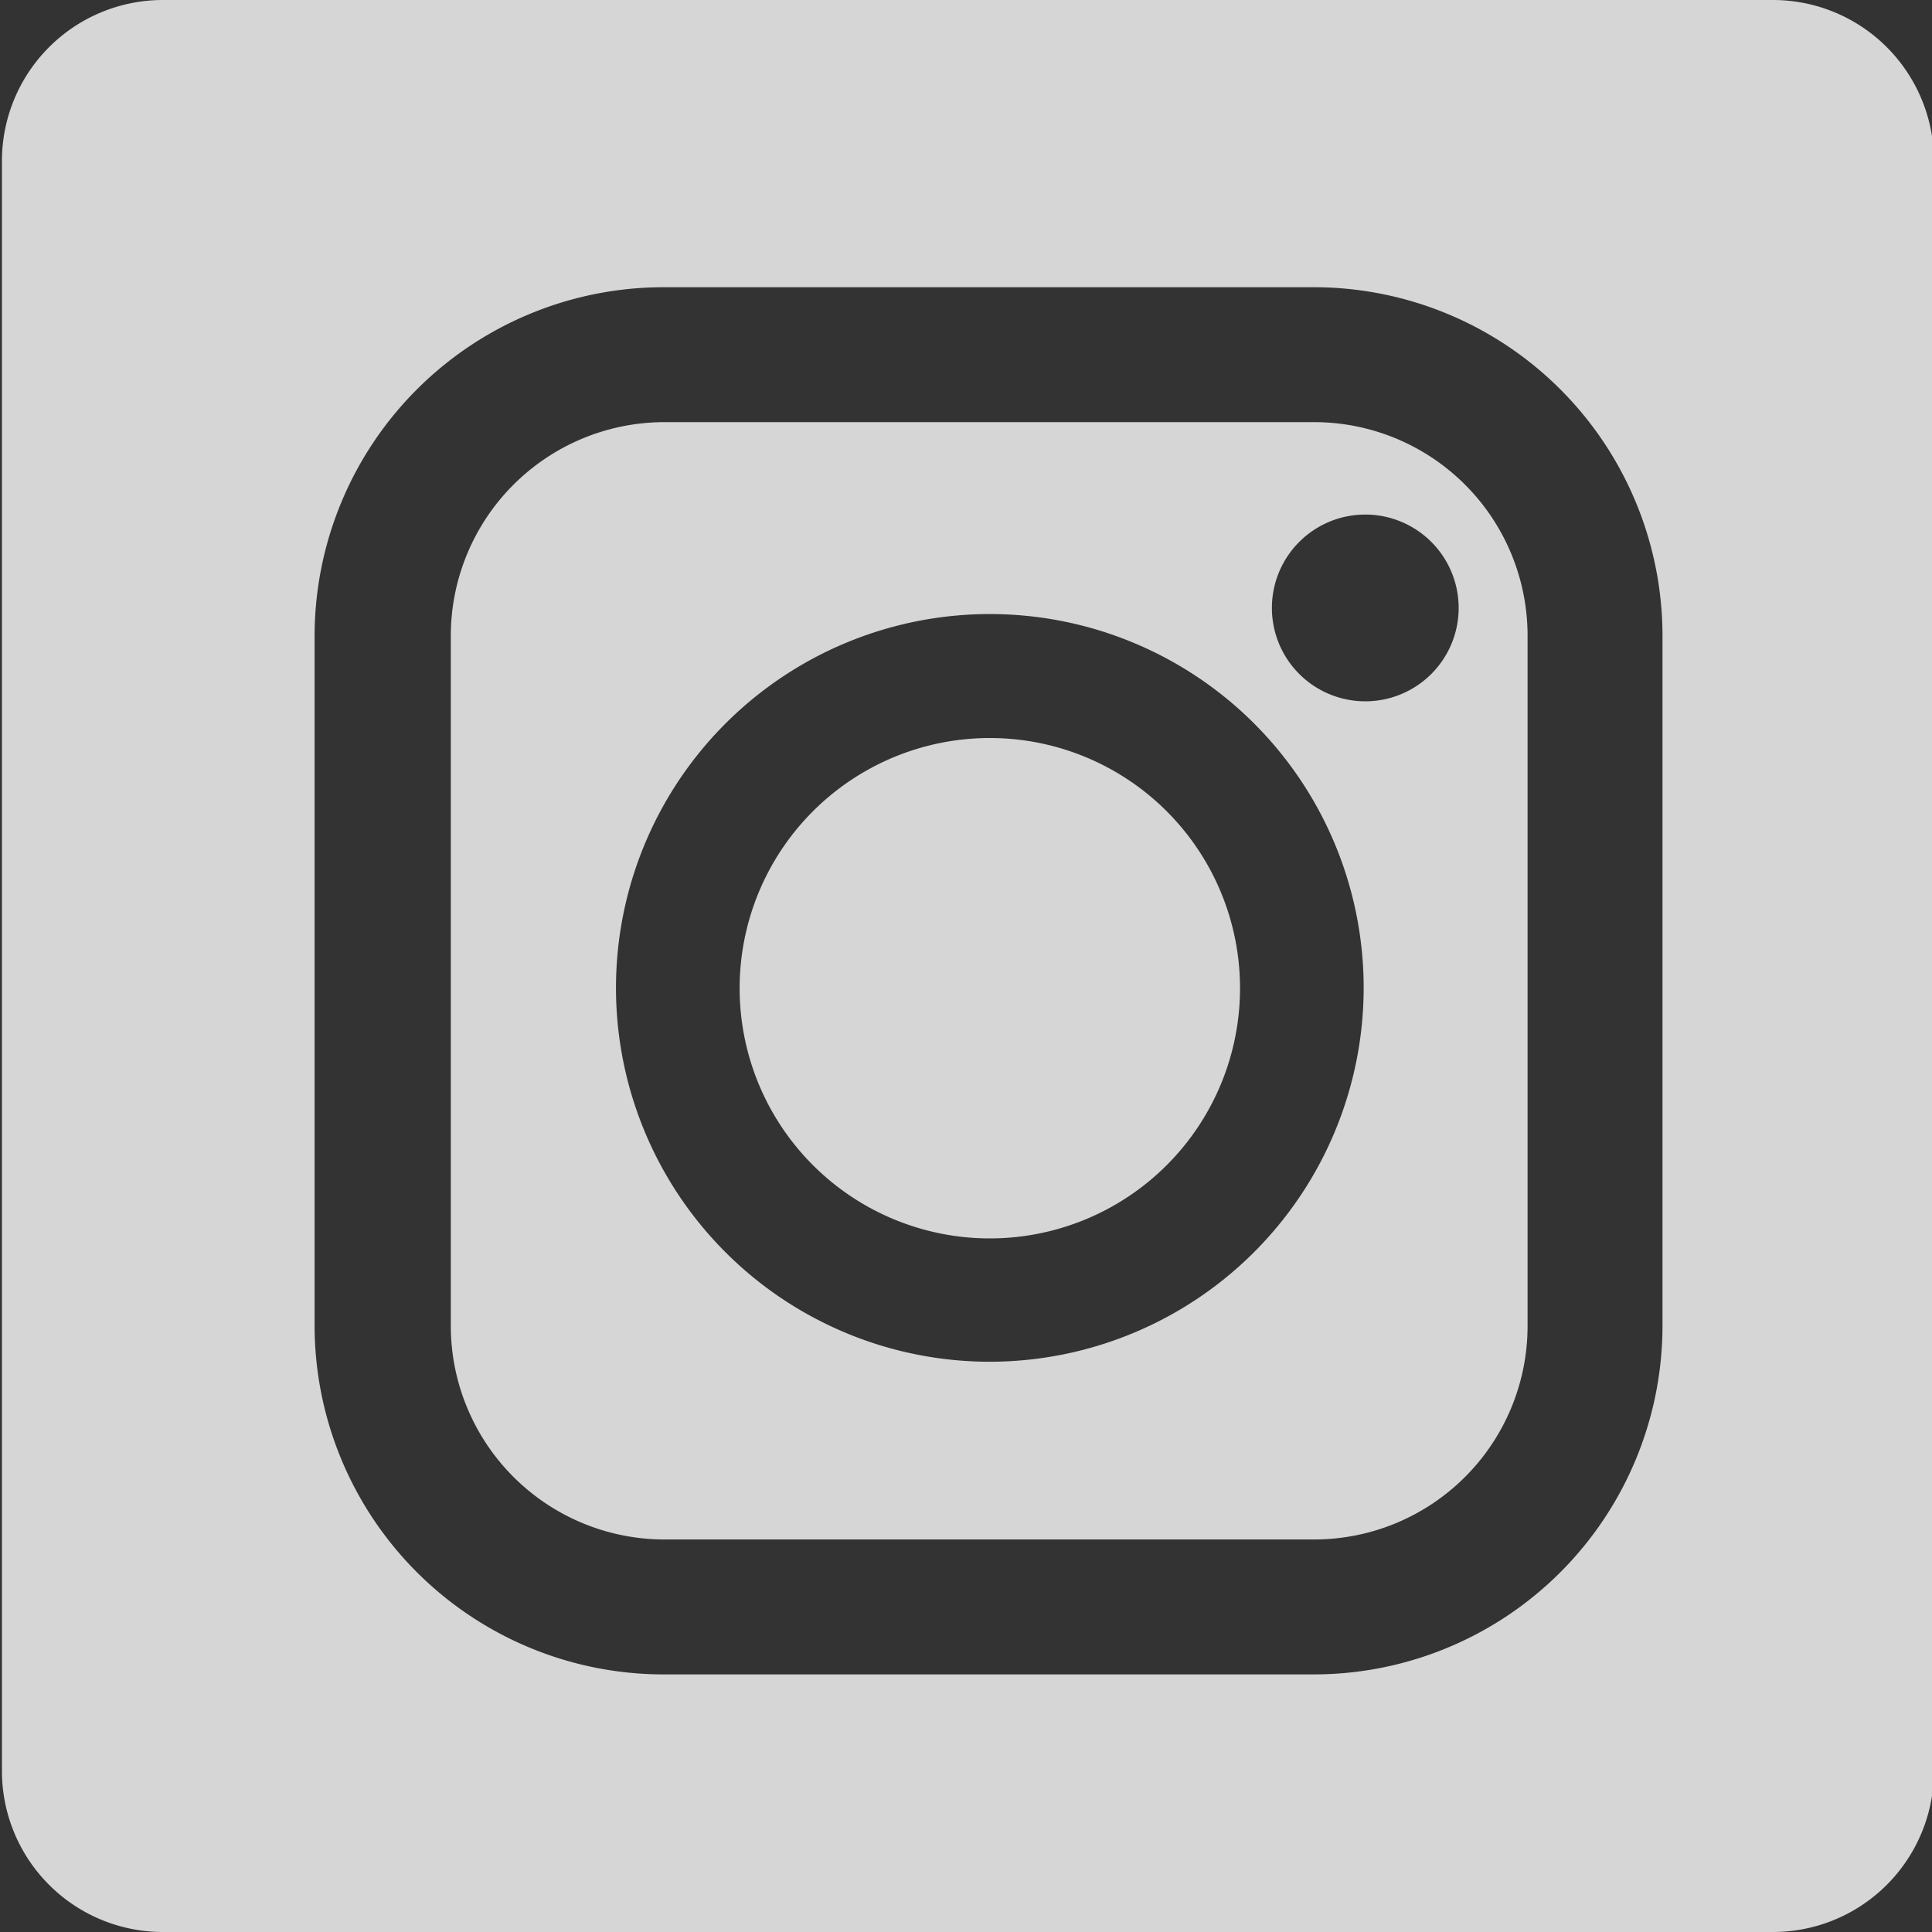 <svg id="Layer_1" data-name="Layer 1" xmlns="http://www.w3.org/2000/svg" viewBox="0 0 60 60"><rect x="0" y="0" width="60" height="60" fill="#333333" stroke="none"/><defs><style>.cls-1{fill:#fff;opacity:0.8;}</style></defs><title>insta_logo</title><path class="cls-1" d="M30.74,22.92a7.77,7.77,0,1,0,7.77,7.76A7.77,7.77,0,0,0,30.74,22.92Z"/><path class="cls-1" d="M55.06,0h-50a5,5,0,0,0-5,5V55a5,5,0,0,0,5,5h50a5,5,0,0,0,5-5V5A5,5,0,0,0,55.06,0ZM51.63,41.18A10.83,10.83,0,0,1,40.81,52H20.6A10.84,10.84,0,0,1,9.77,41.18V19.74A10.84,10.84,0,0,1,20.6,8.92H40.81A10.83,10.83,0,0,1,51.63,19.74Z"/><path class="cls-1" d="M40.81,13.11H20.6A6.64,6.64,0,0,0,14,19.74V41.18a6.64,6.64,0,0,0,6.64,6.63H40.81a6.63,6.63,0,0,0,6.63-6.63V19.74A6.63,6.63,0,0,0,40.81,13.11ZM30.74,42.29A11.61,11.61,0,1,1,42.35,30.68,11.62,11.62,0,0,1,30.74,42.29ZM42.41,21.78a2.9,2.9,0,1,1,2.89-2.9A2.9,2.9,0,0,1,42.41,21.78Z"/></svg>